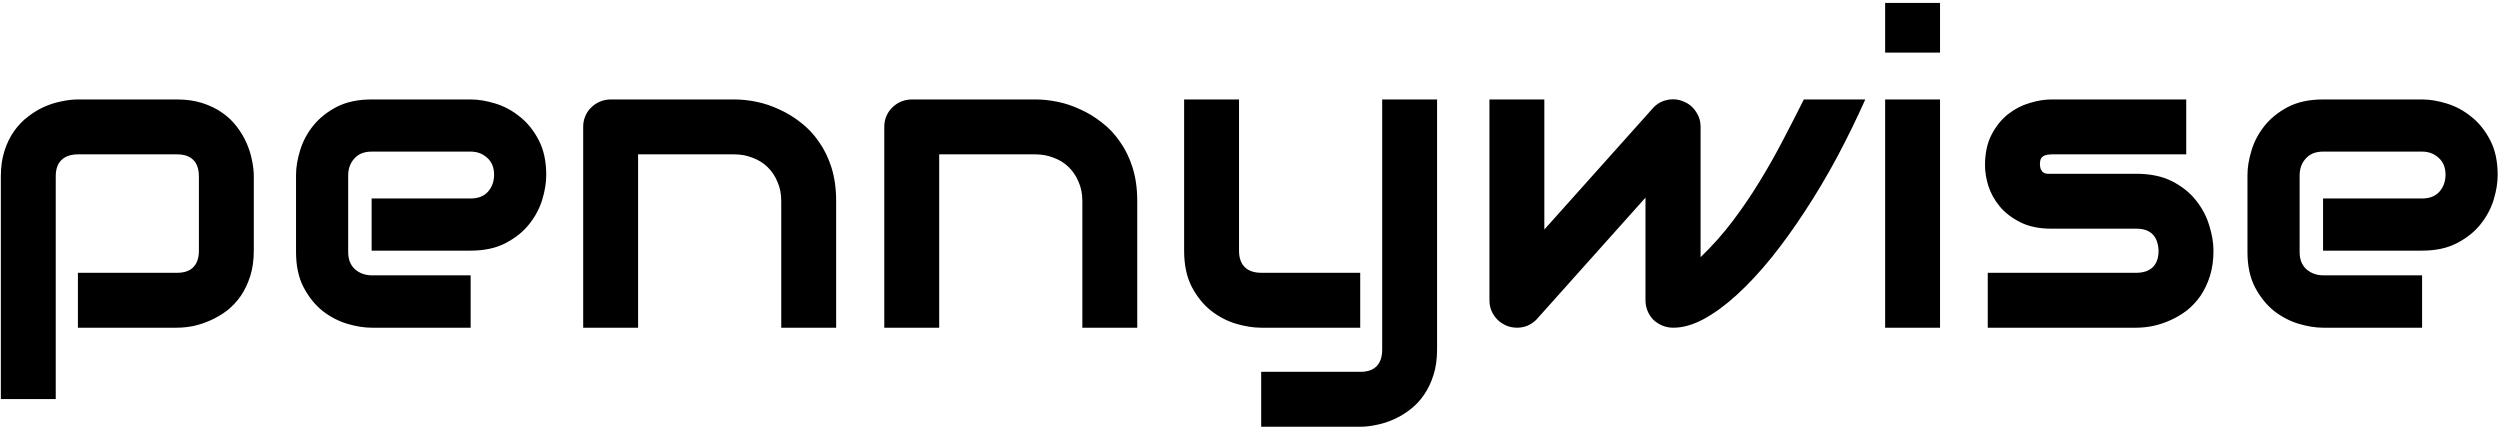<svg width="740" height="127" viewBox="0 0 740 127" fill="none" xmlns="http://www.w3.org/2000/svg">
<path d="M75.125 74.188C75.125 76.979 74.771 79.5 74.062 81.75C73.354 83.958 72.417 85.917 71.25 87.625C70.083 89.292 68.729 90.729 67.188 91.938C65.646 93.104 64.021 94.062 62.312 94.812C60.646 95.562 58.958 96.125 57.25 96.5C55.542 96.833 53.917 97 52.375 97H23.062V80.75H52.375C54.542 80.75 56.167 80.188 57.25 79.062C58.333 77.938 58.875 76.312 58.875 74.188V52.312C58.875 50.062 58.312 48.396 57.188 47.312C56.104 46.229 54.5 45.688 52.375 45.688H23.188C20.979 45.688 19.312 46.25 18.188 47.375C17.062 48.458 16.5 50.062 16.5 52.188V118.125H0.25V52.188C0.25 49.396 0.604 46.896 1.312 44.688C2.021 42.479 2.958 40.542 4.125 38.875C5.333 37.167 6.708 35.729 8.25 34.562C9.792 33.354 11.396 32.375 13.062 31.625C14.771 30.875 16.479 30.333 18.188 30C19.938 29.625 21.562 29.438 23.062 29.438H52.375C55.167 29.438 57.667 29.792 59.875 30.5C62.083 31.208 64.021 32.146 65.688 33.312C67.396 34.479 68.833 35.833 70 37.375C71.208 38.917 72.188 40.542 72.938 42.25C73.688 43.917 74.229 45.604 74.562 47.312C74.938 49.021 75.125 50.646 75.125 52.188V74.188ZM161.688 51.812C161.688 54.062 161.292 56.5 160.5 59.125C159.708 61.708 158.417 64.125 156.625 66.375C154.875 68.583 152.562 70.438 149.688 71.938C146.854 73.438 143.396 74.188 139.312 74.188H110V58.75H139.312C141.521 58.75 143.229 58.083 144.438 56.75C145.646 55.375 146.25 53.688 146.25 51.688C146.25 49.562 145.562 47.896 144.188 46.688C142.854 45.479 141.229 44.875 139.312 44.875H110C107.792 44.875 106.083 45.562 104.875 46.938C103.667 48.271 103.062 49.938 103.062 51.938V74.625C103.062 76.792 103.729 78.479 105.062 79.688C106.438 80.896 108.125 81.5 110.125 81.5H139.312V97H110C107.75 97 105.312 96.604 102.688 95.812C100.104 95.021 97.688 93.75 95.438 92C93.229 90.208 91.375 87.896 89.875 85.062C88.375 82.188 87.625 78.708 87.625 74.625V51.812C87.625 49.562 88.021 47.146 88.812 44.562C89.604 41.938 90.875 39.521 92.625 37.312C94.417 35.062 96.729 33.188 99.562 31.688C102.438 30.188 105.917 29.438 110 29.438H139.312C141.562 29.438 143.979 29.833 146.562 30.625C149.188 31.417 151.604 32.708 153.812 34.5C156.062 36.25 157.938 38.562 159.438 41.438C160.938 44.271 161.688 47.729 161.688 51.812ZM247.5 97H231.25V59.5C231.25 57.375 230.875 55.479 230.125 53.812C229.417 52.104 228.438 50.646 227.188 49.438C225.938 48.229 224.458 47.312 222.75 46.688C221.083 46.021 219.271 45.688 217.312 45.688H188.875V97H172.625V37.5C172.625 36.375 172.833 35.333 173.25 34.375C173.667 33.375 174.25 32.521 175 31.812C175.75 31.062 176.625 30.479 177.625 30.062C178.625 29.646 179.688 29.438 180.812 29.438H217.438C219.479 29.438 221.625 29.667 223.875 30.125C226.167 30.583 228.417 31.333 230.625 32.375C232.875 33.375 235 34.667 237 36.25C239.042 37.792 240.833 39.688 242.375 41.938C243.958 44.146 245.208 46.708 246.125 49.625C247.042 52.542 247.5 55.833 247.5 59.5V97ZM336.625 97H320.375V59.5C320.375 57.375 320 55.479 319.25 53.812C318.542 52.104 317.562 50.646 316.312 49.438C315.062 48.229 313.583 47.312 311.875 46.688C310.208 46.021 308.396 45.688 306.438 45.688H278V97H261.75V37.5C261.75 36.375 261.958 35.333 262.375 34.375C262.792 33.375 263.375 32.521 264.125 31.812C264.875 31.062 265.75 30.479 266.75 30.062C267.75 29.646 268.812 29.438 269.938 29.438H306.562C308.604 29.438 310.75 29.667 313 30.125C315.292 30.583 317.542 31.333 319.75 32.375C322 33.375 324.125 34.667 326.125 36.25C328.167 37.792 329.958 39.688 331.5 41.938C333.083 44.146 334.333 46.708 335.25 49.625C336.167 52.542 336.625 55.833 336.625 59.5V97ZM425.375 103.5C425.375 106.292 425.021 108.792 424.312 111C423.604 113.25 422.667 115.208 421.5 116.875C420.333 118.583 418.979 120.021 417.438 121.188C415.896 122.396 414.271 123.375 412.562 124.125C410.896 124.875 409.208 125.417 407.5 125.75C405.792 126.125 404.167 126.312 402.625 126.312H373.312V110.062H402.625C404.792 110.062 406.417 109.5 407.5 108.375C408.583 107.25 409.125 105.625 409.125 103.5V29.438H425.375V103.5ZM402.625 97H373.312C370.979 97 368.479 96.604 365.812 95.812C363.188 95.021 360.729 93.729 358.438 91.938C356.146 90.104 354.25 87.75 352.75 84.875C351.25 81.958 350.5 78.396 350.5 74.188V29.438H366.75V74.188C366.75 76.312 367.312 77.938 368.438 79.062C369.562 80.188 371.229 80.75 373.438 80.75H402.625V97ZM552.125 29.438C549.542 35.229 546.75 40.938 543.75 46.562C540.75 52.146 537.604 57.438 534.312 62.438C531.062 67.438 527.729 72.062 524.312 76.312C520.896 80.521 517.5 84.167 514.125 87.25C510.792 90.292 507.521 92.688 504.312 94.438C501.146 96.146 498.146 97 495.312 97C494.146 97 493.062 96.792 492.062 96.375C491.062 95.958 490.188 95.396 489.438 94.688C488.688 93.938 488.104 93.062 487.688 92.062C487.271 91.062 487.062 89.979 487.062 88.812V58.5L454.812 94.562C453.979 95.396 453.062 96.021 452.062 96.438C451.104 96.812 450.104 97 449.062 97C447.938 97 446.875 96.792 445.875 96.375C444.917 95.958 444.062 95.396 443.312 94.688C442.562 93.938 441.958 93.062 441.5 92.062C441.083 91.062 440.875 89.979 440.875 88.812V29.438H457.125V67.938L489.5 31.75C490.667 30.583 492.042 29.854 493.625 29.562C495.25 29.229 496.833 29.396 498.375 30.062C499.917 30.688 501.125 31.688 502 33.062C502.917 34.396 503.375 35.875 503.375 37.5V76.125C506.875 72.75 510.042 69.188 512.875 65.438C515.708 61.688 518.333 57.833 520.75 53.875C523.208 49.875 525.5 45.833 527.625 41.75C529.792 37.625 531.896 33.521 533.938 29.438H552.125ZM574.25 15.562H558V0.875H574.25V15.562ZM574.25 97H558V29.438H574.25V97ZM655.188 74.188C655.188 76.979 654.833 79.5 654.125 81.75C653.417 83.958 652.479 85.917 651.312 87.625C650.146 89.292 648.792 90.729 647.25 91.938C645.708 93.104 644.083 94.062 642.375 94.812C640.708 95.562 639 96.125 637.25 96.5C635.542 96.833 633.917 97 632.375 97H588.375V80.75H632.25C634.458 80.75 636.125 80.188 637.25 79.062C638.375 77.938 638.938 76.312 638.938 74.188C638.729 69.854 636.542 67.688 632.375 67.688H607.188C603.604 67.688 600.562 67.062 598.062 65.812C595.562 64.562 593.521 63 591.938 61.125C590.396 59.25 589.271 57.229 588.562 55.062C587.896 52.896 587.562 50.875 587.562 49C587.562 45.375 588.208 42.333 589.5 39.875C590.792 37.375 592.417 35.354 594.375 33.812C596.333 32.271 598.458 31.167 600.75 30.5C603.042 29.792 605.188 29.438 607.188 29.438H647.125V45.688H607.312C606.479 45.688 605.812 45.792 605.312 46C604.854 46.167 604.5 46.417 604.25 46.75C604.042 47.042 603.917 47.375 603.875 47.75C603.833 48.083 603.812 48.417 603.812 48.75C603.854 49.417 603.979 49.938 604.188 50.312C604.396 50.688 604.646 50.958 604.938 51.125C605.271 51.292 605.625 51.396 606 51.438C606.417 51.438 606.812 51.438 607.188 51.438H632.375C636.542 51.438 640.083 52.188 643 53.688C645.917 55.188 648.271 57.083 650.062 59.375C651.854 61.625 653.146 64.083 653.938 66.75C654.771 69.417 655.188 71.896 655.188 74.188ZM739.312 51.812C739.312 54.062 738.917 56.5 738.125 59.125C737.333 61.708 736.042 64.125 734.25 66.375C732.5 68.583 730.188 70.438 727.312 71.938C724.479 73.438 721.021 74.188 716.938 74.188H687.625V58.75H716.938C719.146 58.75 720.854 58.083 722.062 56.75C723.271 55.375 723.875 53.688 723.875 51.688C723.875 49.562 723.188 47.896 721.812 46.688C720.479 45.479 718.854 44.875 716.938 44.875H687.625C685.417 44.875 683.708 45.562 682.5 46.938C681.292 48.271 680.688 49.938 680.688 51.938V74.625C680.688 76.792 681.354 78.479 682.688 79.688C684.062 80.896 685.75 81.5 687.75 81.5H716.938V97H687.625C685.375 97 682.938 96.604 680.312 95.812C677.729 95.021 675.312 93.75 673.062 92C670.854 90.208 669 87.896 667.5 85.062C666 82.188 665.25 78.708 665.25 74.625V51.812C665.25 49.562 665.646 47.146 666.438 44.562C667.229 41.938 668.5 39.521 670.25 37.312C672.042 35.062 674.354 33.188 677.188 31.688C680.062 30.188 683.542 29.438 687.625 29.438H716.938C719.188 29.438 721.604 29.833 724.188 30.625C726.812 31.417 729.229 32.708 731.438 34.5C733.688 36.25 735.562 38.562 737.062 41.438C738.562 44.271 739.312 47.729 739.312 51.812Z" fill="black"/>
</svg>
